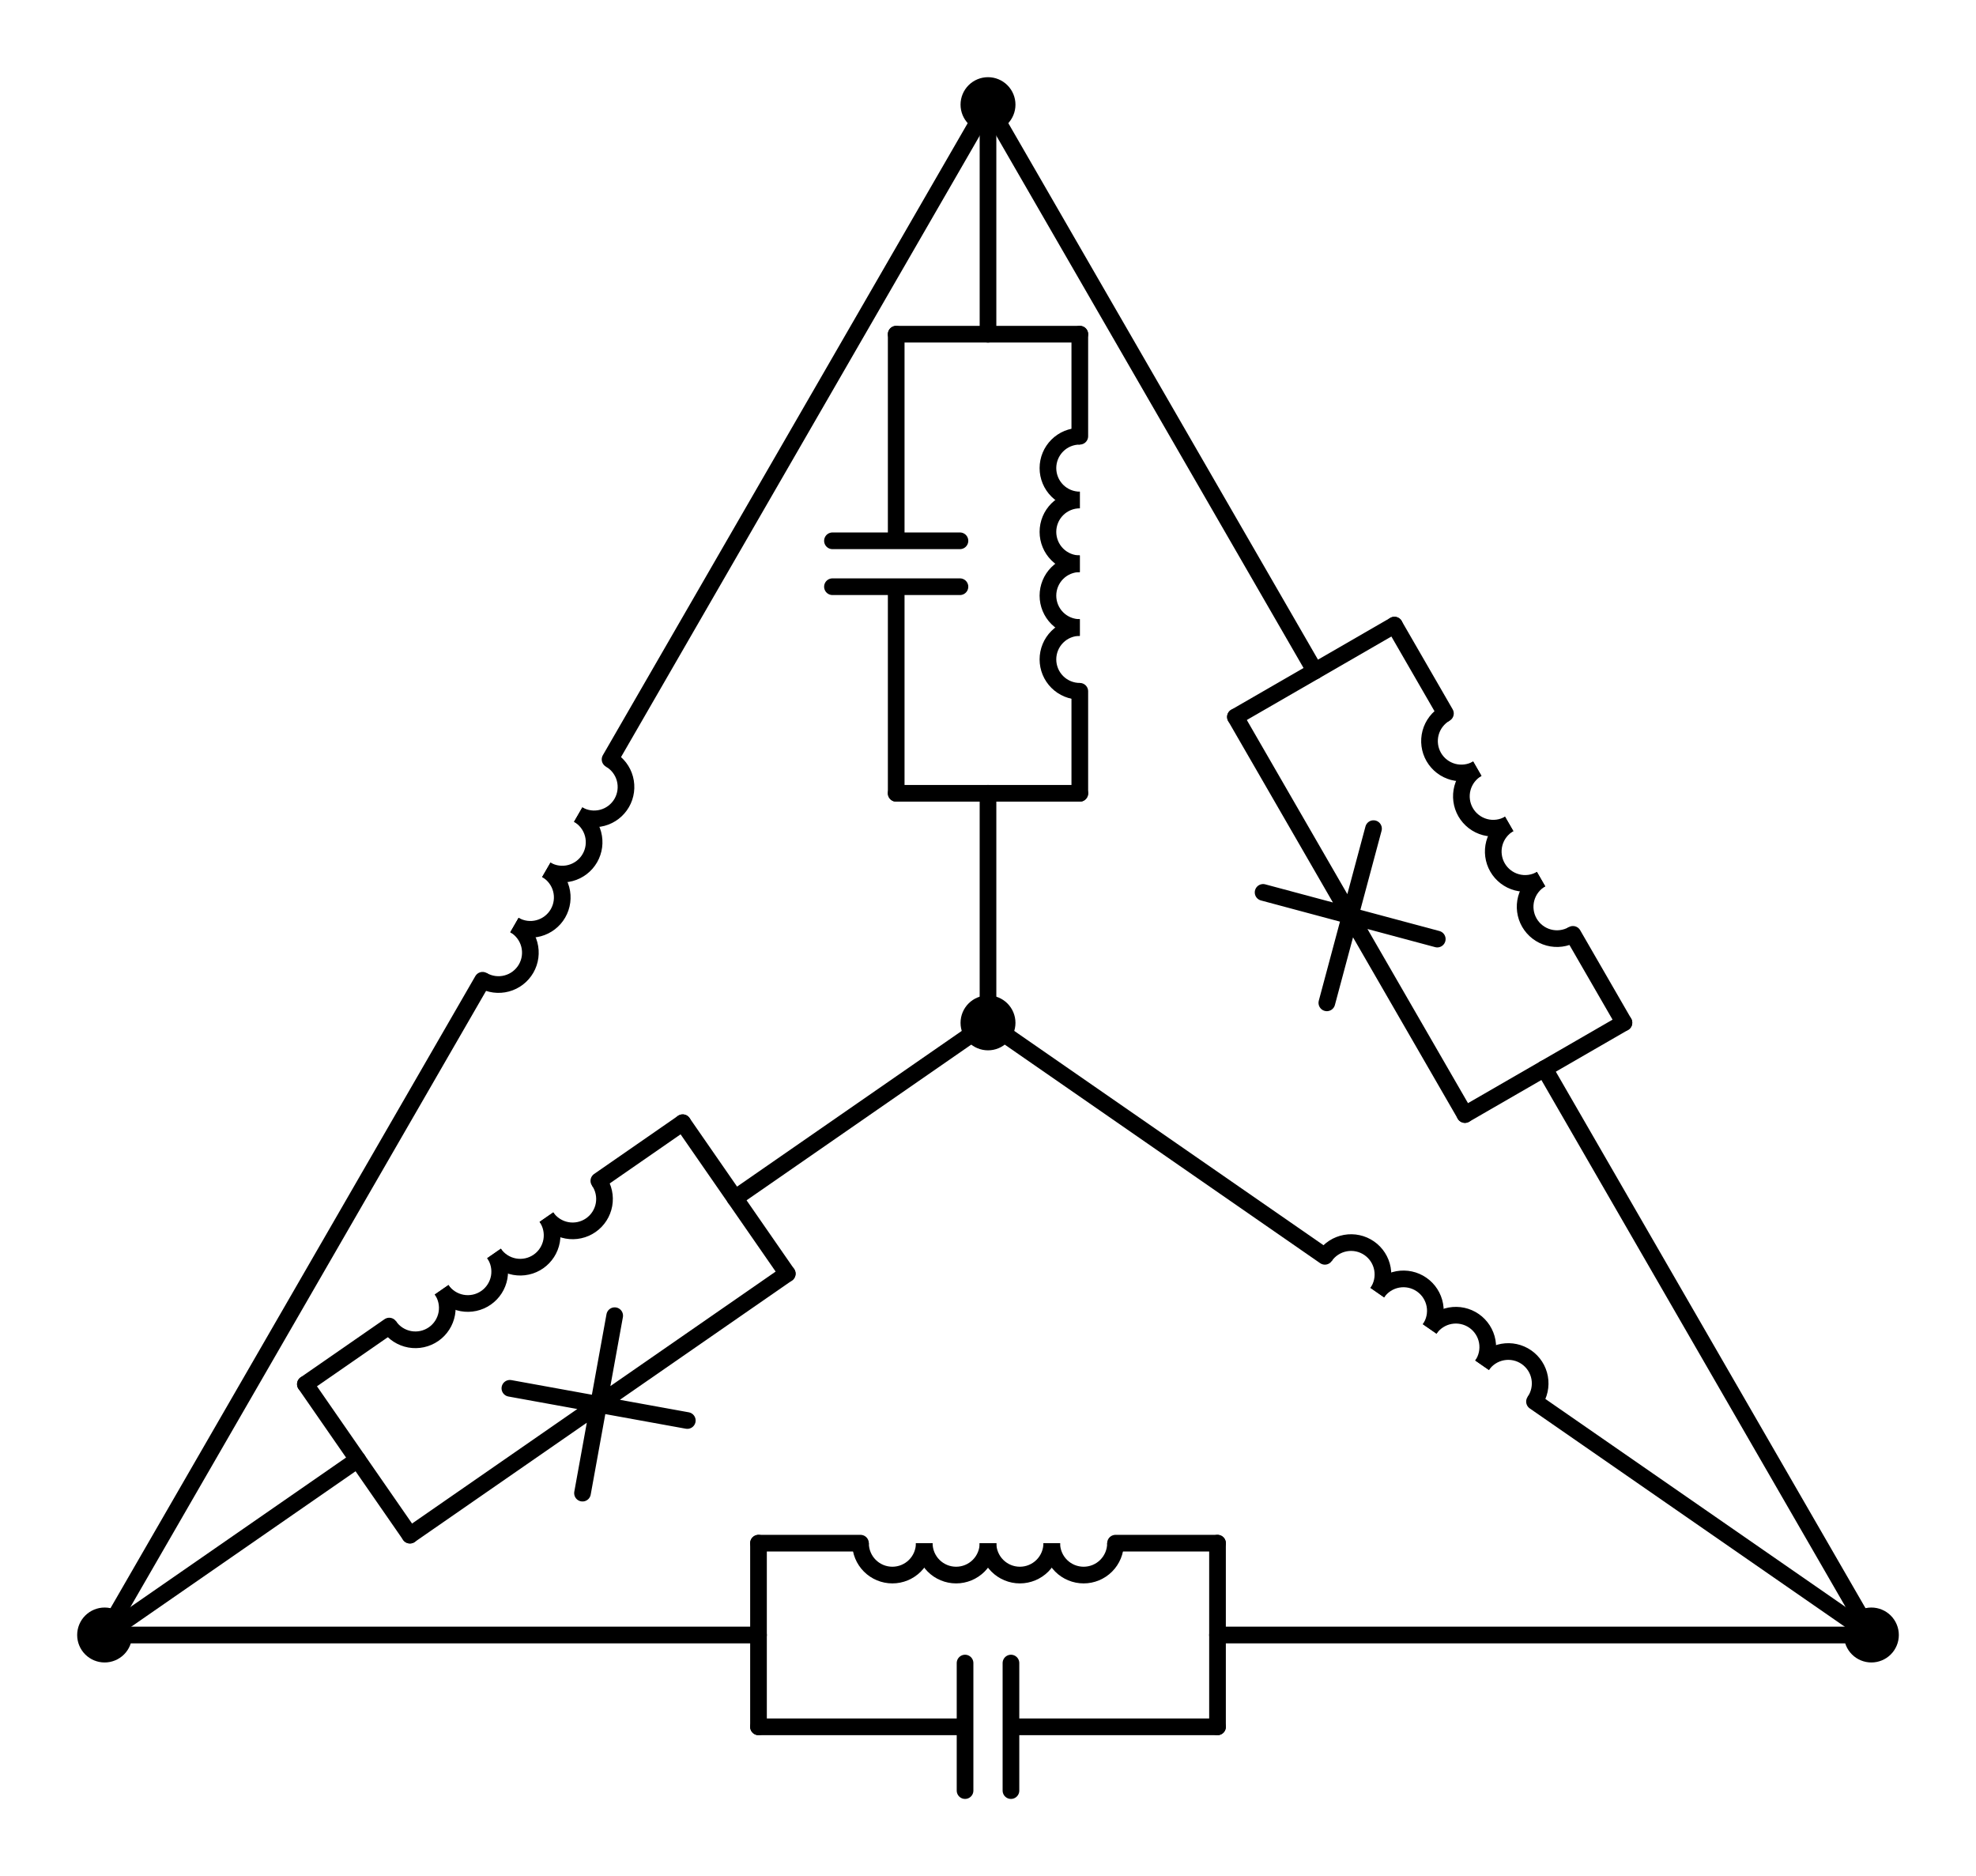 <?xml version="1.0" encoding="utf-8" standalone="no"?>
<!DOCTYPE svg PUBLIC "-//W3C//DTD SVG 1.1//EN"
  "http://www.w3.org/Graphics/SVG/1.1/DTD/svg11.dtd">
<svg xmlns:xlink="http://www.w3.org/1999/xlink" width="237.113pt" height="225.081pt" viewBox="0 0 237.113 225.081" xmlns="http://www.w3.org/2000/svg" version="1.1">
 <defs>
  <style type="text/css">*{stroke-linejoin: round; stroke-linecap: butt}</style>
 </defs>
 <g id="figure_1">
  <g id="patch_1">
   <path d="M 0 225.081 
L 237.113 225.081 
L 237.113 0 
L 0 0 
L 0 225.081 
z
" style="fill: none"/>
  </g>
  <g id="axes_1">
   <g id="patch_2">
    <path d="M 165.269 155.078 
C 165.847 154.245 166.069 153.215 165.888 152.217 
C 165.707 151.219 165.137 150.333 164.303 149.756 
C 163.47 149.178 162.44 148.955 161.442 149.137 
C 160.444 149.318 159.558 149.888 158.981 150.722 
" clip-path="url(#pa7eef02013)" style="fill: none; stroke: #000000; stroke-width: 2; stroke-linejoin: miter"/>
   </g>
   <g id="patch_3">
    <path d="M 171.557 159.435 
C 172.135 158.601 172.358 157.572 172.177 156.574 
C 171.996 155.576 171.425 154.69 170.591 154.113 
C 169.758 153.535 168.728 153.312 167.73 153.493 
C 166.732 153.674 165.847 154.245 165.269 155.078 
" clip-path="url(#pa7eef02013)" style="fill: none; stroke: #000000; stroke-width: 2; stroke-linejoin: miter"/>
   </g>
   <g id="patch_4">
    <path d="M 177.846 163.792 
C 178.423 162.958 178.646 161.928 178.465 160.93 
C 178.284 159.933 177.713 159.047 176.88 158.469 
C 176.046 157.892 175.016 157.669 174.018 157.85 
C 173.021 158.031 172.135 158.601 171.557 159.435 
" clip-path="url(#pa7eef02013)" style="fill: none; stroke: #000000; stroke-width: 2; stroke-linejoin: miter"/>
   </g>
   <g id="patch_5">
    <path d="M 184.134 168.148 
C 184.711 167.315 184.934 166.285 184.753 165.287 
C 184.572 164.289 184.002 163.403 183.168 162.826 
C 182.334 162.248 181.304 162.025 180.307 162.206 
C 179.309 162.387 178.423 162.958 177.846 163.792 
" clip-path="url(#pa7eef02013)" style="fill: none; stroke: #000000; stroke-width: 2; stroke-linejoin: miter"/>
   </g>
   <g id="patch_6">
    <path d="M 129.573 75.285 
C 128.558 75.285 127.585 75.688 126.868 76.405 
C 126.151 77.122 125.748 78.096 125.748 79.11 
C 125.748 80.124 126.151 81.098 126.868 81.815 
C 127.585 82.532 128.558 82.935 129.573 82.935 
" clip-path="url(#pa7eef02013)" style="fill: none; stroke: #000000; stroke-width: 2; stroke-linejoin: miter"/>
   </g>
   <g id="patch_7">
    <path d="M 129.573 67.635 
C 128.558 67.635 127.585 68.038 126.868 68.755 
C 126.151 69.472 125.748 70.446 125.748 71.46 
C 125.748 72.474 126.151 73.448 126.868 74.165 
C 127.585 74.882 128.558 75.285 129.573 75.285 
" clip-path="url(#pa7eef02013)" style="fill: none; stroke: #000000; stroke-width: 2; stroke-linejoin: miter"/>
   </g>
   <g id="patch_8">
    <path d="M 129.573 59.985 
C 128.558 59.985 127.585 60.388 126.868 61.105 
C 126.151 61.822 125.748 62.796 125.748 63.81 
C 125.748 64.824 126.151 65.798 126.868 66.515 
C 127.585 67.232 128.558 67.635 129.573 67.635 
" clip-path="url(#pa7eef02013)" style="fill: none; stroke: #000000; stroke-width: 2; stroke-linejoin: miter"/>
   </g>
   <g id="patch_9">
    <path d="M 129.573 52.335 
C 128.558 52.335 127.585 52.738 126.868 53.455 
C 126.151 54.172 125.748 55.146 125.748 56.16 
C 125.748 57.174 126.151 58.148 126.868 58.865 
C 127.585 59.582 128.558 59.985 129.573 59.985 
" clip-path="url(#pa7eef02013)" style="fill: none; stroke: #000000; stroke-width: 2; stroke-linejoin: miter"/>
   </g>
   <g id="patch_10">
    <path d="M 65.57 146.023 
C 66.148 146.857 67.034 147.427 68.032 147.608 
C 69.029 147.79 70.059 147.567 70.893 146.989 
C 71.726 146.412 72.297 145.526 72.478 144.528 
C 72.659 143.53 72.436 142.5 71.859 141.667 
" clip-path="url(#pa7eef02013)" style="fill: none; stroke: #000000; stroke-width: 2; stroke-linejoin: miter"/>
   </g>
   <g id="patch_11">
    <path d="M 59.282 150.38 
C 59.86 151.213 60.746 151.784 61.743 151.965 
C 62.741 152.146 63.771 151.923 64.605 151.346 
C 65.438 150.768 66.009 149.882 66.19 148.885 
C 66.371 147.887 66.148 146.857 65.57 146.023 
" clip-path="url(#pa7eef02013)" style="fill: none; stroke: #000000; stroke-width: 2; stroke-linejoin: miter"/>
   </g>
   <g id="patch_12">
    <path d="M 52.994 154.737 
C 53.571 155.57 54.457 156.141 55.455 156.322 
C 56.453 156.503 57.483 156.28 58.316 155.702 
C 59.15 155.125 59.721 154.239 59.902 153.241 
C 60.083 152.243 59.86 151.213 59.282 150.38 
" clip-path="url(#pa7eef02013)" style="fill: none; stroke: #000000; stroke-width: 2; stroke-linejoin: miter"/>
   </g>
   <g id="patch_13">
    <path d="M 46.706 159.093 
C 47.283 159.927 48.169 160.497 49.167 160.678 
C 50.165 160.859 51.195 160.636 52.028 160.059 
C 52.862 159.481 53.432 158.596 53.613 157.598 
C 53.794 156.6 53.571 155.57 52.994 154.737 
" clip-path="url(#pa7eef02013)" style="fill: none; stroke: #000000; stroke-width: 2; stroke-linejoin: miter"/>
   </g>
   <g id="patch_14">
    <path d="M 184.922 105.472 
C 184.044 105.979 183.403 106.815 183.14 107.795 
C 182.878 108.774 183.015 109.819 183.522 110.697 
C 184.029 111.575 184.865 112.217 185.845 112.479 
C 186.824 112.742 187.869 112.604 188.747 112.097 
" clip-path="url(#pa7eef02013)" style="fill: none; stroke: #000000; stroke-width: 2; stroke-linejoin: miter"/>
   </g>
   <g id="patch_15">
    <path d="M 181.097 98.847 
C 180.219 99.354 179.578 100.19 179.315 101.17 
C 179.053 102.149 179.19 103.194 179.697 104.072 
C 180.204 104.95 181.04 105.592 182.02 105.854 
C 182.999 106.117 184.044 105.979 184.922 105.472 
" clip-path="url(#pa7eef02013)" style="fill: none; stroke: #000000; stroke-width: 2; stroke-linejoin: miter"/>
   </g>
   <g id="patch_16">
    <path d="M 177.272 92.222 
C 176.394 92.729 175.753 93.565 175.49 94.544 
C 175.228 95.524 175.365 96.569 175.872 97.447 
C 176.379 98.325 177.215 98.967 178.195 99.229 
C 179.174 99.492 180.219 99.354 181.097 98.847 
" clip-path="url(#pa7eef02013)" style="fill: none; stroke: #000000; stroke-width: 2; stroke-linejoin: miter"/>
   </g>
   <g id="patch_17">
    <path d="M 173.447 85.597 
C 172.569 86.104 171.928 86.94 171.665 87.919 
C 171.403 88.899 171.54 89.944 172.047 90.822 
C 172.554 91.7 173.39 92.342 174.37 92.604 
C 175.349 92.866 176.394 92.729 177.272 92.222 
" clip-path="url(#pa7eef02013)" style="fill: none; stroke: #000000; stroke-width: 2; stroke-linejoin: miter"/>
   </g>
   <g id="patch_18">
    <path d="M 126.207 185.139 
C 126.207 186.153 126.61 187.127 127.327 187.844 
C 128.044 188.561 129.017 188.964 130.032 188.964 
C 131.046 188.964 132.019 188.561 132.736 187.844 
C 133.453 187.127 133.857 186.153 133.857 185.139 
" clip-path="url(#pa7eef02013)" style="fill: none; stroke: #000000; stroke-width: 2; stroke-linejoin: miter"/>
   </g>
   <g id="patch_19">
    <path d="M 118.557 185.139 
C 118.557 186.153 118.96 187.127 119.677 187.844 
C 120.394 188.561 121.367 188.964 122.382 188.964 
C 123.396 188.964 124.369 188.561 125.086 187.844 
C 125.803 187.127 126.207 186.153 126.207 185.139 
" clip-path="url(#pa7eef02013)" style="fill: none; stroke: #000000; stroke-width: 2; stroke-linejoin: miter"/>
   </g>
   <g id="patch_20">
    <path d="M 110.907 185.139 
C 110.907 186.153 111.31 187.127 112.027 187.844 
C 112.744 188.561 113.717 188.964 114.732 188.964 
C 115.746 188.964 116.719 188.561 117.436 187.844 
C 118.153 187.127 118.557 186.153 118.557 185.139 
" clip-path="url(#pa7eef02013)" style="fill: none; stroke: #000000; stroke-width: 2; stroke-linejoin: miter"/>
   </g>
   <g id="patch_21">
    <path d="M 103.257 185.139 
C 103.257 186.153 103.66 187.127 104.377 187.844 
C 105.094 188.561 106.067 188.964 107.082 188.964 
C 108.096 188.964 109.069 188.561 109.786 187.844 
C 110.503 187.127 110.907 186.153 110.907 185.139 
" clip-path="url(#pa7eef02013)" style="fill: none; stroke: #000000; stroke-width: 2; stroke-linejoin: miter"/>
   </g>
   <g id="patch_22">
    <path d="M 69.381 97.73 
C 70.259 98.237 71.304 98.374 72.283 98.112 
C 73.263 97.85 74.099 97.208 74.606 96.33 
C 75.113 95.452 75.25 94.407 74.988 93.427 
C 74.725 92.448 74.084 91.612 73.206 91.105 
" clip-path="url(#pa7eef02013)" style="fill: none; stroke: #000000; stroke-width: 2; stroke-linejoin: miter"/>
   </g>
   <g id="patch_23">
    <path d="M 65.556 104.355 
C 66.434 104.862 67.479 105 68.458 104.737 
C 69.438 104.475 70.274 103.833 70.781 102.955 
C 71.288 102.077 71.425 101.032 71.163 100.052 
C 70.9 99.073 70.259 98.237 69.381 97.73 
" clip-path="url(#pa7eef02013)" style="fill: none; stroke: #000000; stroke-width: 2; stroke-linejoin: miter"/>
   </g>
   <g id="patch_24">
    <path d="M 61.731 110.98 
C 62.609 111.487 63.654 111.625 64.633 111.362 
C 65.613 111.1 66.449 110.458 66.956 109.58 
C 67.463 108.702 67.6 107.657 67.338 106.678 
C 67.075 105.698 66.434 104.862 65.556 104.355 
" clip-path="url(#pa7eef02013)" style="fill: none; stroke: #000000; stroke-width: 2; stroke-linejoin: miter"/>
   </g>
   <g id="patch_25">
    <path d="M 57.906 117.605 
C 58.784 118.112 59.829 118.25 60.808 117.987 
C 61.788 117.725 62.624 117.083 63.131 116.205 
C 63.638 115.327 63.775 114.282 63.513 113.303 
C 63.25 112.323 62.609 111.487 61.731 110.98 
" clip-path="url(#pa7eef02013)" style="fill: none; stroke: #000000; stroke-width: 2; stroke-linejoin: miter"/>
   </g>
   <g id="line2d_1">
    <path d="M 118.557 122.715 
L 158.981 150.722 
M 184.134 168.148 
L 224.558 196.155 
" clip-path="url(#pa7eef02013)" style="fill: none; stroke: #000000; stroke-width: 2; stroke-linecap: round"/>
   </g>
   <g id="line2d_2">
    <path d="M 118.557 122.715 
L 118.557 95.175 
" clip-path="url(#pa7eef02013)" style="fill: none; stroke: #000000; stroke-width: 2; stroke-linecap: round"/>
   </g>
   <g id="line2d_3">
    <path d="M 118.557 12.555 
L 118.557 40.095 
" clip-path="url(#pa7eef02013)" style="fill: none; stroke: #000000; stroke-width: 2; stroke-linecap: round"/>
   </g>
   <g id="line2d_4">
    <path d="M 107.541 95.175 
L 129.573 95.175 
" clip-path="url(#pa7eef02013)" style="fill: none; stroke: #000000; stroke-width: 2; stroke-linecap: round"/>
   </g>
   <g id="line2d_5">
    <path d="M 107.541 40.095 
L 129.573 40.095 
" clip-path="url(#pa7eef02013)" style="fill: none; stroke: #000000; stroke-width: 2; stroke-linecap: round"/>
   </g>
   <g id="line2d_6">
    <path d="M 107.541 95.175 
L 107.541 70.389 
M 99.891 70.389 
L 115.191 70.389 
M 99.891 64.881 
L 115.191 64.881 
M 107.541 64.881 
L 107.541 40.095 
" clip-path="url(#pa7eef02013)" style="fill: none; stroke: #000000; stroke-width: 2; stroke-linecap: round"/>
   </g>
   <g id="line2d_7">
    <path d="M 129.573 95.175 
L 129.573 82.935 
M 129.573 52.335 
L 129.573 40.095 
" clip-path="url(#pa7eef02013)" style="fill: none; stroke: #000000; stroke-width: 2; stroke-linecap: round"/>
   </g>
   <g id="line2d_8">
    <path d="M 118.557 122.715 
L 88.193 143.751 
" clip-path="url(#pa7eef02013)" style="fill: none; stroke: #000000; stroke-width: 2; stroke-linecap: round"/>
   </g>
   <g id="line2d_9">
    <path d="M 12.555 196.155 
L 42.918 175.119 
" clip-path="url(#pa7eef02013)" style="fill: none; stroke: #000000; stroke-width: 2; stroke-linecap: round"/>
   </g>
   <g id="line2d_10">
    <path d="M 94.467 152.806 
L 81.92 134.696 
" clip-path="url(#pa7eef02013)" style="fill: none; stroke: #000000; stroke-width: 2; stroke-linecap: round"/>
   </g>
   <g id="line2d_11">
    <path d="M 49.192 184.174 
L 36.644 166.064 
" clip-path="url(#pa7eef02013)" style="fill: none; stroke: #000000; stroke-width: 2; stroke-linecap: round"/>
   </g>
   <g id="line2d_12">
    <path d="M 94.467 152.806 
L 71.829 168.49 
M 82.474 170.422 
L 61.184 166.558 
M 69.898 179.135 
L 73.761 157.845 
M 71.829 168.49 
L 49.192 184.174 
" clip-path="url(#pa7eef02013)" style="fill: none; stroke: #000000; stroke-width: 2; stroke-linecap: round"/>
   </g>
   <g id="line2d_13">
    <path d="M 81.92 134.696 
L 71.859 141.667 
M 46.706 159.093 
L 36.644 166.064 
" clip-path="url(#pa7eef02013)" style="fill: none; stroke: #000000; stroke-width: 2; stroke-linecap: round"/>
   </g>
   <g id="line2d_14">
    <path d="M 224.558 196.155 
L 185.327 128.205 
" clip-path="url(#pa7eef02013)" style="fill: none; stroke: #000000; stroke-width: 2; stroke-linecap: round"/>
   </g>
   <g id="line2d_15">
    <path d="M 118.557 12.555 
L 157.787 80.505 
" clip-path="url(#pa7eef02013)" style="fill: none; stroke: #000000; stroke-width: 2; stroke-linecap: round"/>
   </g>
   <g id="line2d_16">
    <path d="M 175.787 133.713 
L 194.867 122.697 
" clip-path="url(#pa7eef02013)" style="fill: none; stroke: #000000; stroke-width: 2; stroke-linecap: round"/>
   </g>
   <g id="line2d_17">
    <path d="M 148.247 86.013 
L 167.327 74.997 
" clip-path="url(#pa7eef02013)" style="fill: none; stroke: #000000; stroke-width: 2; stroke-linecap: round"/>
   </g>
   <g id="line2d_18">
    <path d="M 175.787 133.713 
L 162.017 109.863 
M 159.217 120.313 
L 164.817 99.413 
M 151.567 107.063 
L 172.467 112.663 
M 162.017 109.863 
L 148.247 86.013 
" clip-path="url(#pa7eef02013)" style="fill: none; stroke: #000000; stroke-width: 2; stroke-linecap: round"/>
   </g>
   <g id="line2d_19">
    <path d="M 194.867 122.697 
L 188.747 112.097 
M 173.447 85.597 
L 167.327 74.997 
" clip-path="url(#pa7eef02013)" style="fill: none; stroke: #000000; stroke-width: 2; stroke-linecap: round"/>
   </g>
   <g id="line2d_20">
    <path d="M 224.558 196.155 
L 146.097 196.155 
" clip-path="url(#pa7eef02013)" style="fill: none; stroke: #000000; stroke-width: 2; stroke-linecap: round"/>
   </g>
   <g id="line2d_21">
    <path d="M 12.555 196.155 
L 91.017 196.155 
" clip-path="url(#pa7eef02013)" style="fill: none; stroke: #000000; stroke-width: 2; stroke-linecap: round"/>
   </g>
   <g id="line2d_22">
    <path d="M 146.097 207.171 
L 146.097 185.139 
" clip-path="url(#pa7eef02013)" style="fill: none; stroke: #000000; stroke-width: 2; stroke-linecap: round"/>
   </g>
   <g id="line2d_23">
    <path d="M 91.017 207.171 
L 91.017 185.139 
" clip-path="url(#pa7eef02013)" style="fill: none; stroke: #000000; stroke-width: 2; stroke-linecap: round"/>
   </g>
   <g id="line2d_24">
    <path d="M 146.097 207.171 
L 121.311 207.171 
M 121.311 214.821 
L 121.311 199.521 
M 115.803 214.821 
L 115.803 199.521 
M 115.803 207.171 
L 91.017 207.171 
" clip-path="url(#pa7eef02013)" style="fill: none; stroke: #000000; stroke-width: 2; stroke-linecap: round"/>
   </g>
   <g id="line2d_25">
    <path d="M 146.097 185.139 
L 133.857 185.139 
M 103.257 185.139 
L 91.017 185.139 
" clip-path="url(#pa7eef02013)" style="fill: none; stroke: #000000; stroke-width: 2; stroke-linecap: round"/>
   </g>
   <g id="line2d_26">
    <path d="M 118.557 12.555 
L 73.206 91.105 
M 57.906 117.605 
L 12.555 196.155 
" clip-path="url(#pa7eef02013)" style="fill: none; stroke: #000000; stroke-width: 2; stroke-linecap: round"/>
   </g>
   <g id="patch_26">
    <path d="M 118.557 125.01 
C 119.165 125.01 119.749 124.768 120.179 124.338 
C 120.61 123.907 120.852 123.324 120.852 122.715 
C 120.852 122.106 120.61 121.523 120.179 121.092 
C 119.749 120.662 119.165 120.42 118.557 120.42 
C 117.948 120.42 117.364 120.662 116.934 121.092 
C 116.503 121.523 116.262 122.106 116.262 122.715 
C 116.262 123.324 116.503 123.907 116.934 124.338 
C 117.364 124.768 117.948 125.01 118.557 125.01 
z
" clip-path="url(#pa7eef02013)" style="stroke: #000000; stroke-width: 2; stroke-linejoin: miter"/>
   </g>
   <g id="patch_27">
    <path d="M 224.558 198.45 
C 225.167 198.45 225.75 198.208 226.181 197.778 
C 226.611 197.347 226.853 196.764 226.853 196.155 
C 226.853 195.546 226.611 194.963 226.181 194.532 
C 225.75 194.102 225.167 193.86 224.558 193.86 
C 223.949 193.86 223.366 194.102 222.935 194.532 
C 222.505 194.963 222.263 195.546 222.263 196.155 
C 222.263 196.764 222.505 197.347 222.935 197.778 
C 223.366 198.208 223.949 198.45 224.558 198.45 
z
" clip-path="url(#pa7eef02013)" style="stroke: #000000; stroke-width: 2; stroke-linejoin: miter"/>
   </g>
   <g id="patch_28">
    <path d="M 118.557 14.85 
C 119.165 14.85 119.749 14.608 120.179 14.178 
C 120.61 13.747 120.852 13.164 120.852 12.555 
C 120.852 11.946 120.61 11.363 120.179 10.932 
C 119.749 10.502 119.165 10.26 118.557 10.26 
C 117.948 10.26 117.364 10.502 116.934 10.932 
C 116.503 11.363 116.262 11.946 116.262 12.555 
C 116.262 13.164 116.503 13.747 116.934 14.178 
C 117.364 14.608 117.948 14.85 118.557 14.85 
z
" clip-path="url(#pa7eef02013)" style="stroke: #000000; stroke-width: 2; stroke-linejoin: miter"/>
   </g>
   <g id="patch_29">
    <path d="M 12.555 198.45 
C 13.164 198.45 13.747 198.208 14.178 197.778 
C 14.608 197.347 14.85 196.764 14.85 196.155 
C 14.85 195.546 14.608 194.963 14.178 194.532 
C 13.747 194.102 13.164 193.86 12.555 193.86 
C 11.946 193.86 11.363 194.102 10.932 194.532 
C 10.502 194.963 10.26 195.546 10.26 196.155 
C 10.26 196.764 10.502 197.347 10.932 197.778 
C 11.363 198.208 11.946 198.45 12.555 198.45 
z
" clip-path="url(#pa7eef02013)" style="stroke: #000000; stroke-width: 2; stroke-linejoin: miter"/>
   </g>
  </g>
 </g>
 <defs>
  <clipPath id="pa7eef02013">
   <rect x="7.2" y="7.2" width="222.713" height="210.681"/>
  </clipPath>
 </defs>
</svg>
